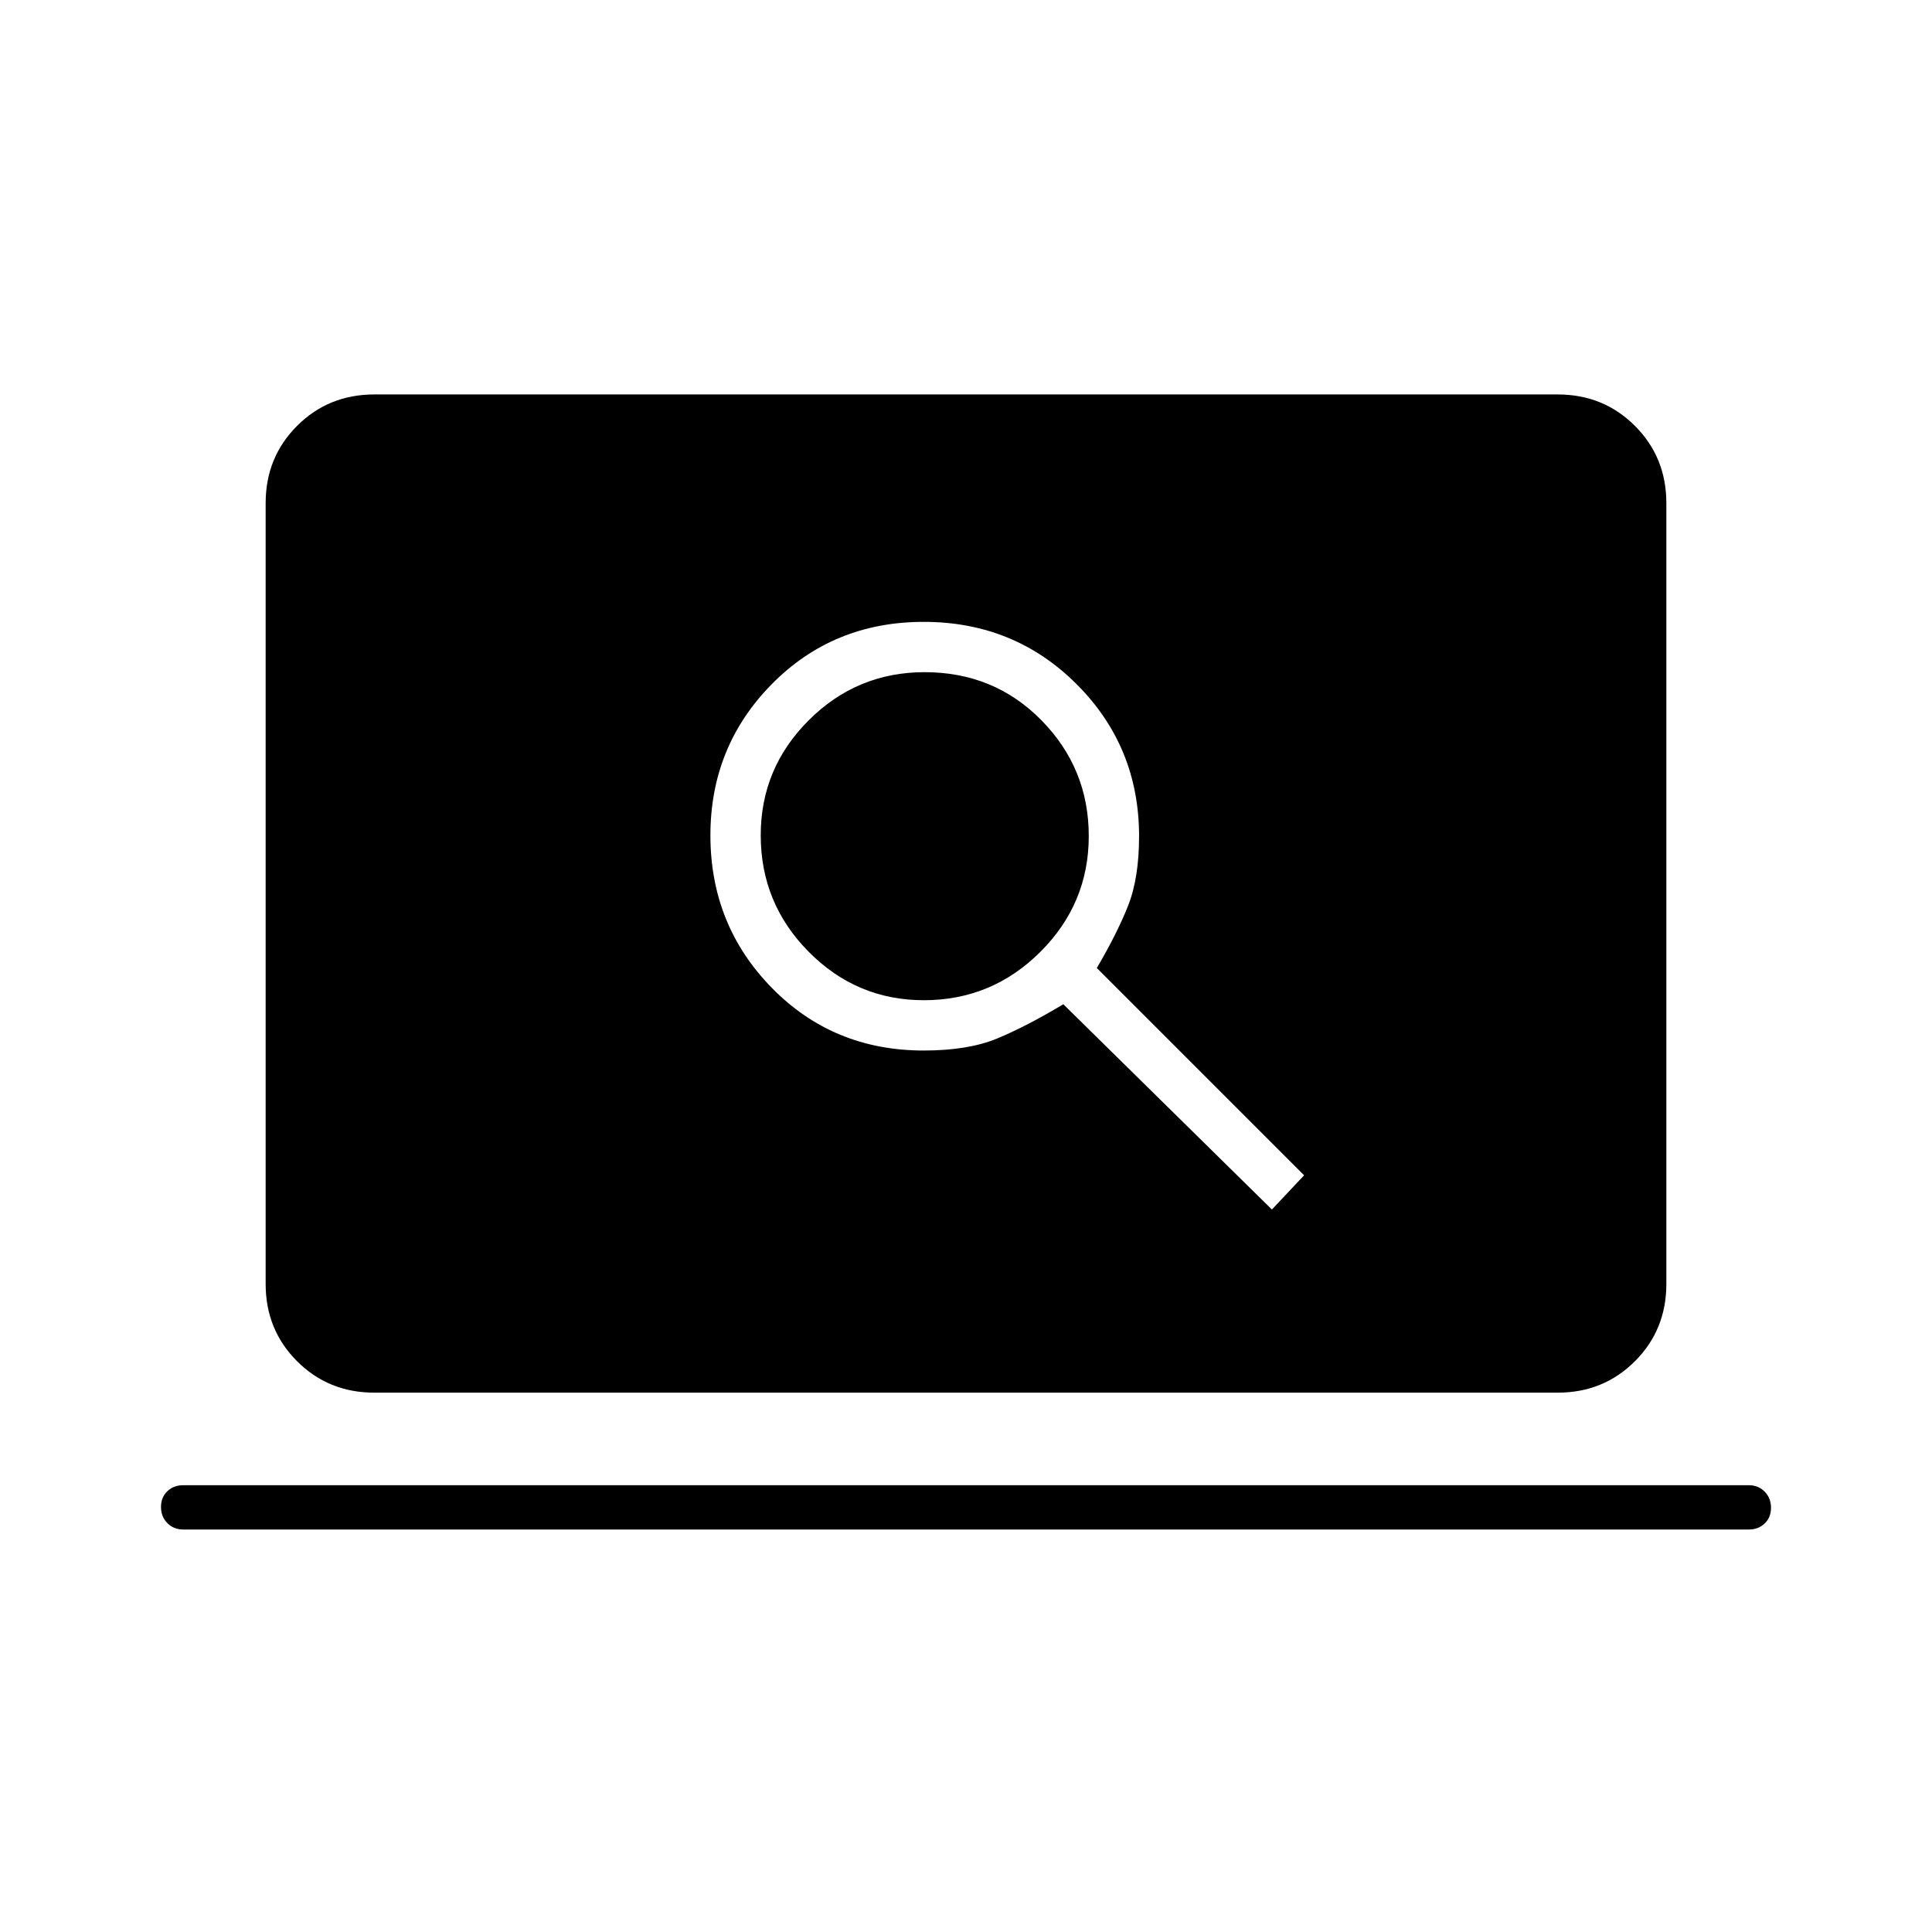 <svg xmlns="http://www.w3.org/2000/svg" width="48" height="48" viewBox="0 -960 960 960"><path d="m632-359 16-17-103-103q10-17 15.5-30.839 5.5-13.839 5.5-34.661 0-44.5-31-75.5t-76-31q-45 0-75.5 30.943T353-544.925q0 44.611 30.5 75.768Q414-438 459-438q22.086 0 36.543-6t32.817-17L632-359ZM459.044-463q-33.394 0-57.219-24.074Q378-511.149 378-544.956q0-33.394 23.92-57.219Q425.839-626 459.429-626 494-626 517.5-602.084t23.5 57.5Q541-511 516.926-487q-24.075 24-57.882 24ZM91-200q-4.725 0-7.862-3.193-3.138-3.193-3.138-8T83.138-219q3.137-3 7.862-3h778q4.725 0 7.862 3.193 3.138 3.193 3.138 8T876.862-203q-3.137 3-7.862 3H91Zm95-68q-22.775 0-38.387-15.612Q132-299.225 132-322v-388q0-22.775 15.613-38.388Q163.225-764 186-764h588q22.775 0 38.388 15.612Q828-732.775 828-710v388q0 22.775-15.612 38.388Q796.775-268 774-268H186Z"/></svg>